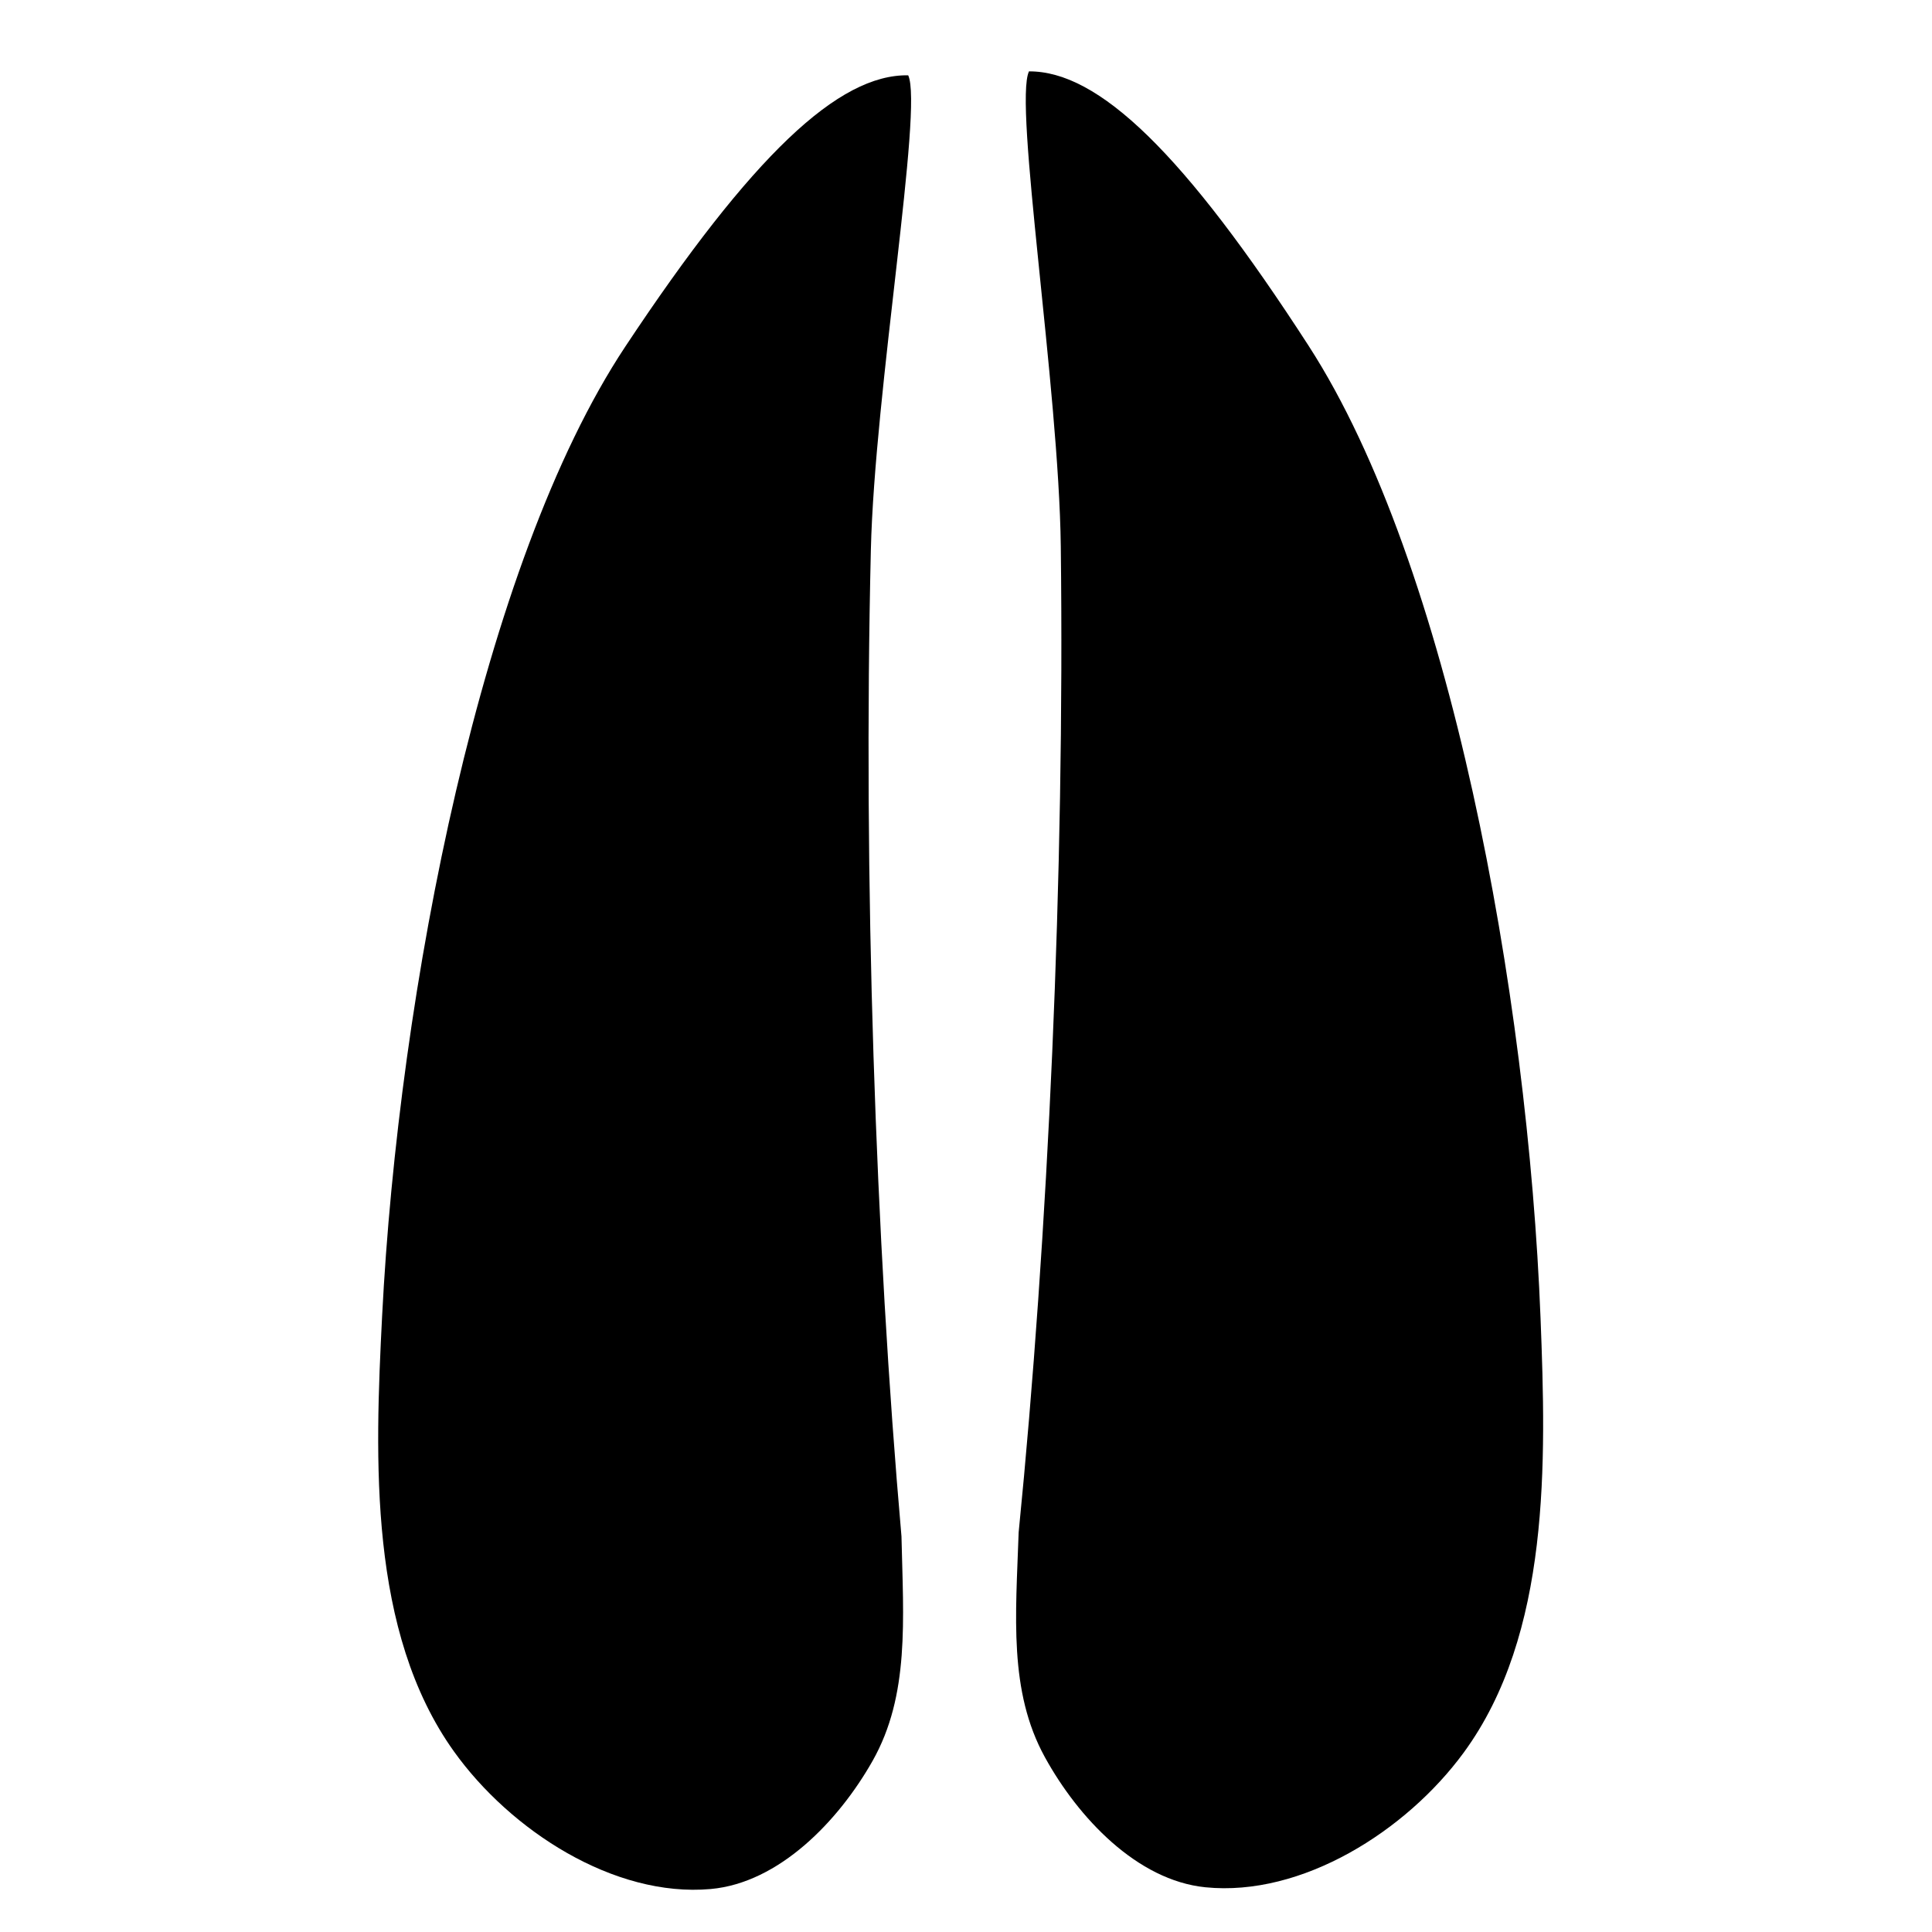 <?xml version="1.0" encoding="UTF-8" standalone="no"?>
<!-- Generator: Adobe Illustrator 16.0.0, SVG Export Plug-In . SVG Version: 6.00 Build 0)  -->

<svg
   xmlns:dc="http://purl.org/dc/elements/1.1/"
   xmlns:cc="http://creativecommons.org/ns#"
   xmlns:rdf="http://www.w3.org/1999/02/22-rdf-syntax-ns#"
   xmlns:svg="http://www.w3.org/2000/svg"
   xmlns="http://www.w3.org/2000/svg"
   xmlns:sodipodi="http://sodipodi.sourceforge.net/DTD/sodipodi-0.dtd"
   xmlns:inkscape="http://www.inkscape.org/namespaces/inkscape"
   version="1.1"
   id="svg2"
   inkscape:output_extension="org.inkscape.output.svg.inkscape"
   sodipodi:docname="roe_deer.svg"
   inkscape:version="0.91 r13725"
   sodipodi:version="0.32"
   x="0px"
   y="0px"
   width="580px"
   height="580px"
   viewBox="0 0 580 580"
   enable-background="new 0 0 580 580"
   xml:space="preserve"><sodipodi:namedview
     showgrid="false"
     inkscape:cy="327.61297"
     inkscape:cx="-218.9873"
     inkscape:zoom="0.49320926"
     pagecolor="#ffffff"
     bordercolor="#666666"
     guidetolerance="10.0"
     objecttolerance="10.0"
     gridtolerance="10.0"
     borderopacity="1.0"
     id="base"
     inkscape:current-layer="svg2"
     inkscape:window-y="-8"
     inkscape:window-x="-8"
     inkscape:pageopacity="0.0"
     inkscape:pageshadow="2"
     inkscape:window-height="705"
     inkscape:window-width="1366"
     inkscape:window-maximized="1" /><defs
     id="defs4"><inkscape:perspective
       inkscape:vp_z="580 : 290 : 1"
       inkscape:vp_y="0 : 1000 : 0"
       inkscape:vp_x="0 : 290 : 1"
       sodipodi:type="inkscape:persp3d"
       id="perspective3653"
       inkscape:persp3d-origin="290 : 193.33333 : 1" /></defs><g
     id="g3353"
     style="stroke:none"><path
       sodipodi:nodetypes="cacaaasscc"
       inkscape:connector-curvature="0"
       id="path4319-5-9"
       d="m 272.648,22.607 c 4.548,9.687 -10.079,94.862 -11.21,142.492 -2.344,98.729 1.385,207.158 9.191,296.127 0.562,25.065 2.477,47.691 -8.678,67.41 -10.176,17.988 -28.043,36.635 -48.629,38.463 -29.02,2.578 -60.078,-17.598 -77.034,-41.289 -25.699,-35.908 -23.76,-87.661 -21.575,-130.702 4.945,-97.402 29.896,-226.015 72.991,-291.035 38.211,-57.65 64.108,-81.809 84.946,-81.467 z"
       style="fill:#000000;fill-opacity:1;fill-rule:evenodd;stroke:none;stroke-width:0.97;stroke-linecap:butt;stroke-linejoin:miter;stroke-miterlimit:4;stroke-dasharray:none;stroke-opacity:1" /><path
       sodipodi:nodetypes="cacaaasscc"
       inkscape:connector-curvature="0"
       id="path4319-5-9-8"
       d="m 308.912,21.425 c -4.661,9.633 8.97,94.973 9.545,142.614 1.191,98.749 -3.805,207.128 -12.65,296 -0.855,25.056 -3.034,47.659 7.89,67.507 9.965,18.106 27.613,36.96 48.177,39.029 28.988,2.916 60.28,-16.895 77.511,-40.387 26.117,-35.605 24.783,-87.378 23.1,-130.441 C 458.679,298.294 435.233,169.398 392.9,103.879 355.365,45.786 329.752,21.327 308.912,21.425 Z"
       style="fill:#000000;fill-opacity:1;fill-rule:evenodd;stroke:none;stroke-width:0.97;stroke-linecap:butt;stroke-linejoin:miter;stroke-miterlimit:4;stroke-dasharray:none;stroke-opacity:1" /></g></svg>